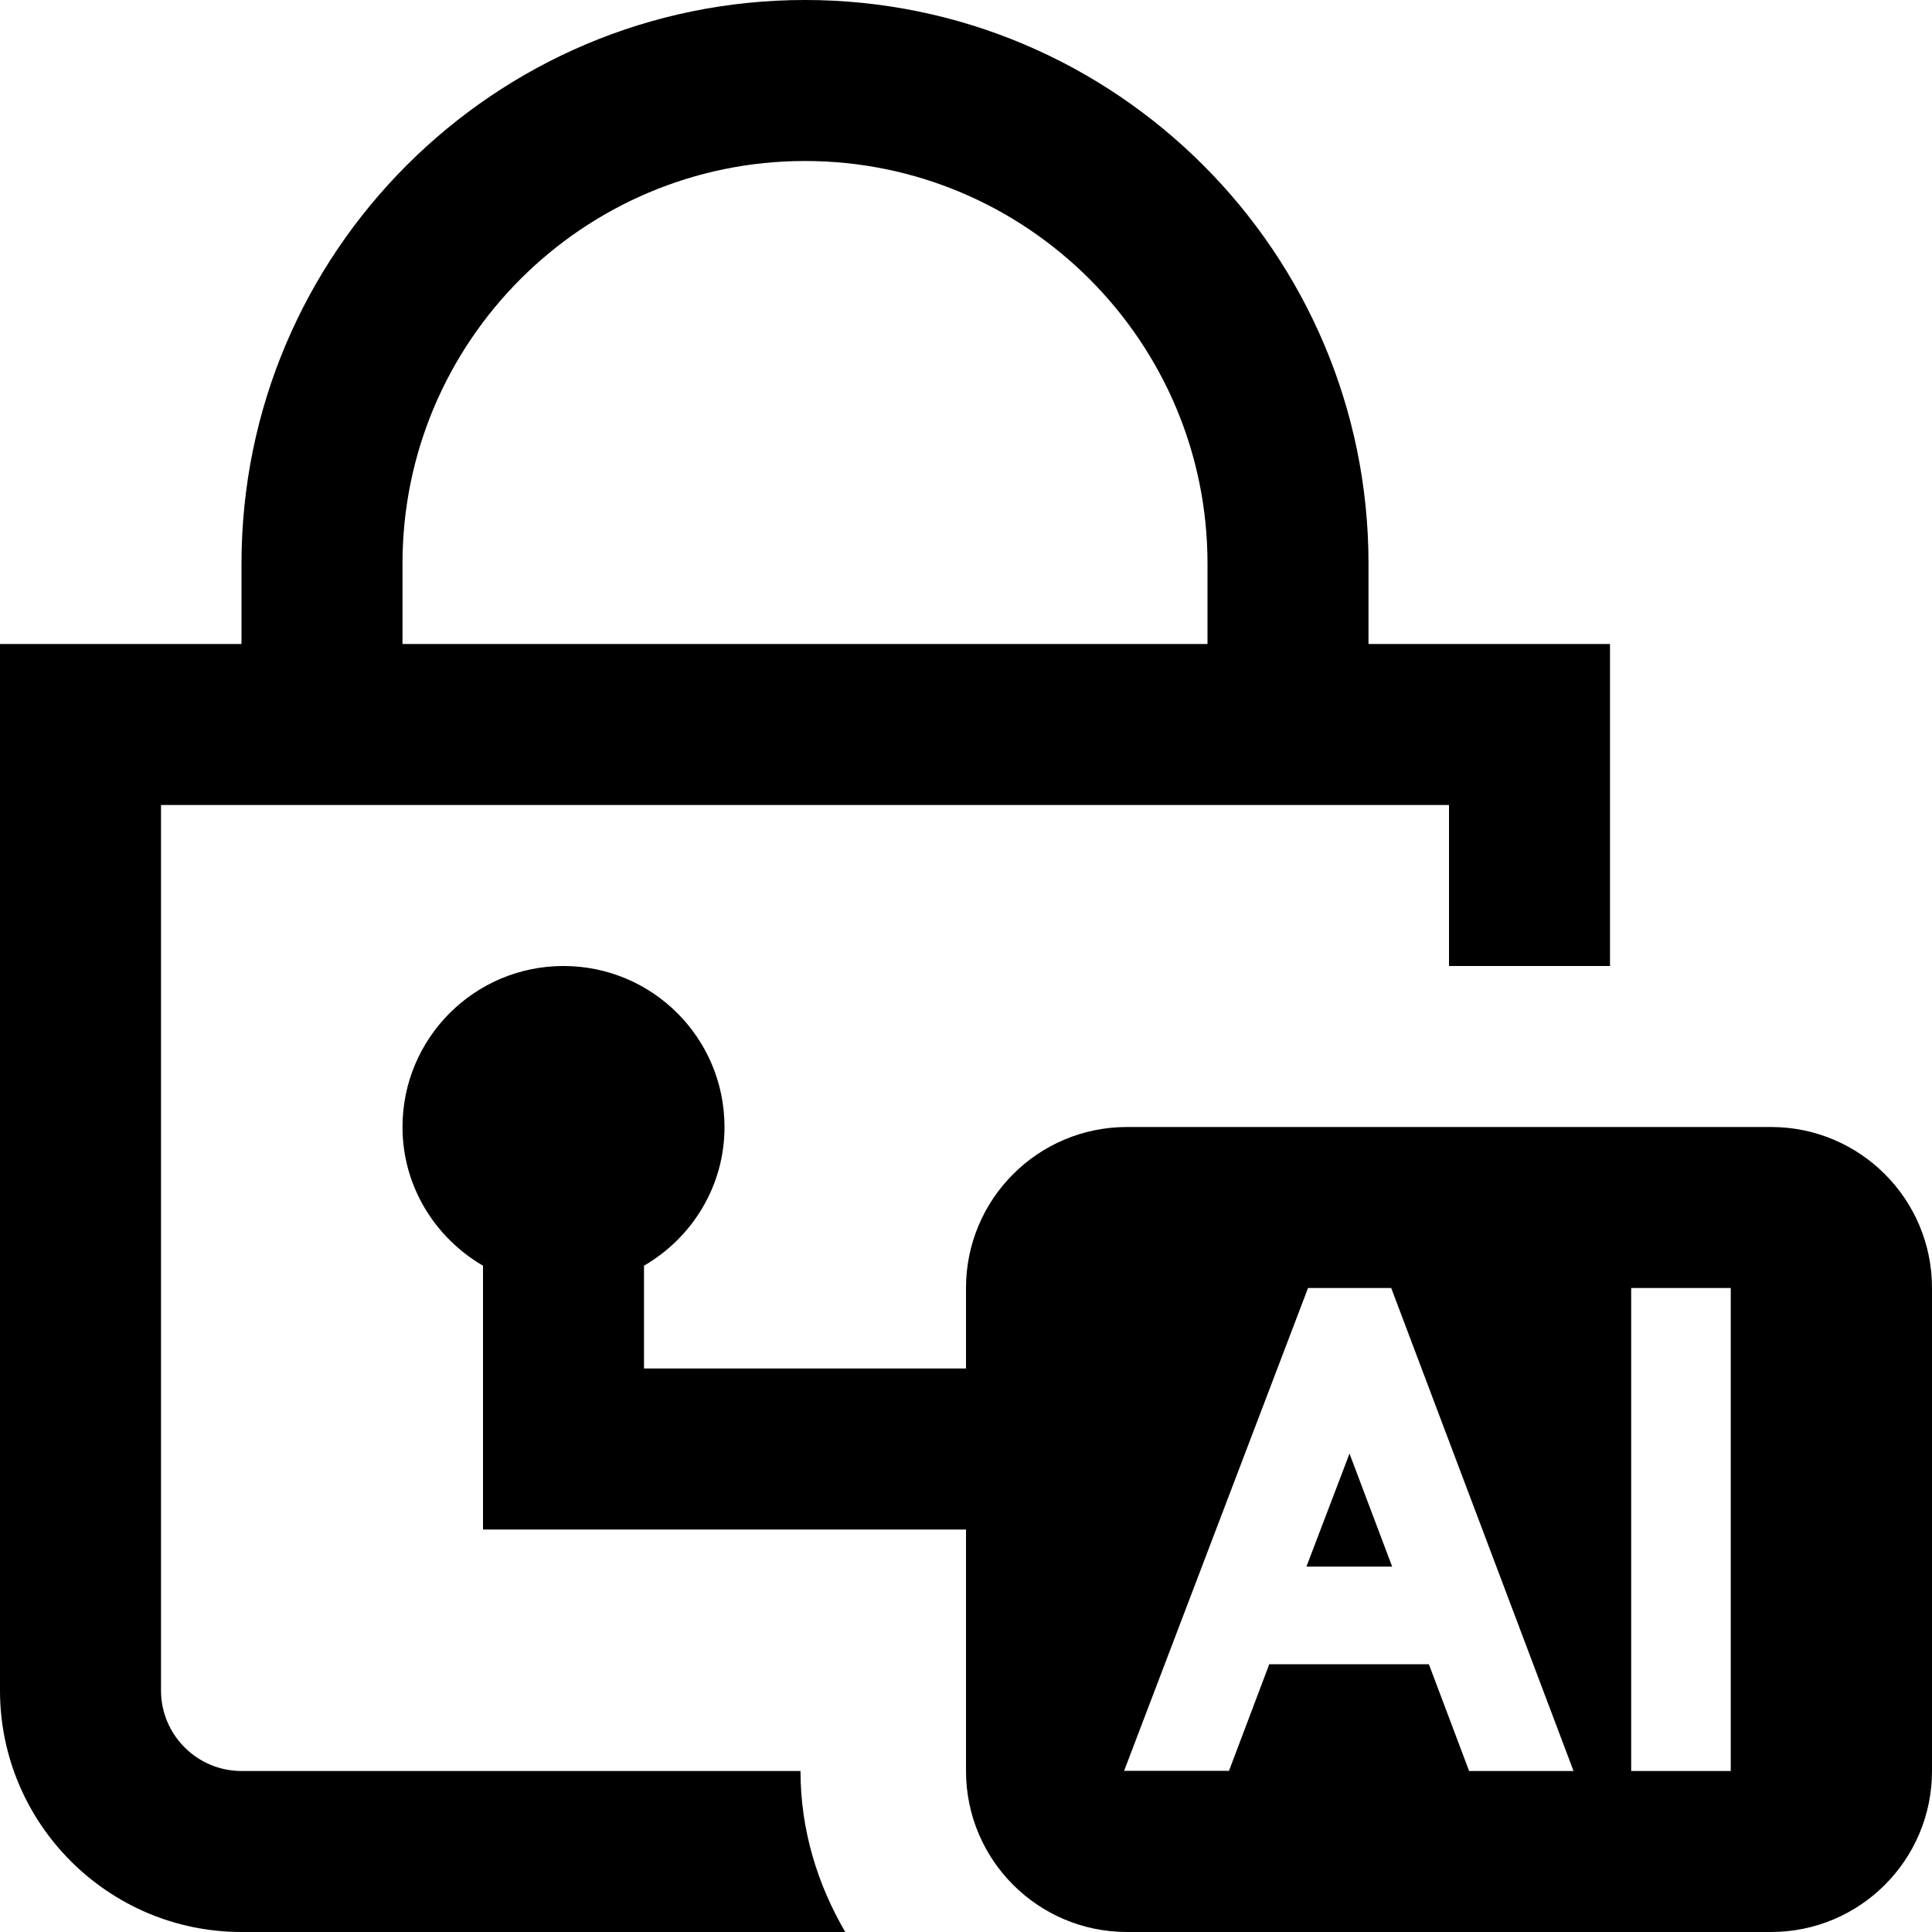 <svg id="Layer_1" viewBox="0 0 24 24" xmlns="http://www.w3.org/2000/svg" data-name="Layer 1"><path d="m22 14h-8c-1.105 0-2 .895-2 2v1h-4v-1.277c.595-.346 1-.984 1-1.723 0-1.105-.895-2-2-2s-2 .895-2 2c0 .738.405 1.376 1 1.723v3.277h6v3c0 1.105.895 2 2 2h8c1.105 0 2-.895 2-2v-6c0-1.105-.895-2-2-2zm-3.75 8-.5-1.326h-1.983l-.5 1.324h-1.303l2.285-5.998h1.033l2.265 6zm3.25 0h-1.237v-6h1.237zm-4.736-3.943.53 1.404h-1.065zm-13.764 3.943c-.551 0-1-.449-1-1v-11h16v2h2v-4h-3v-1c0-3.86-3.14-7-7-7s-7 3.14-7 7v1h-3v13c0 1.654 1.346 3 3 3h7.5c-.345-.591-.556-1.268-.556-2zm2-15c0-2.757 2.243-5 5-5s5 2.243 5 5v1h-10z"/></svg>